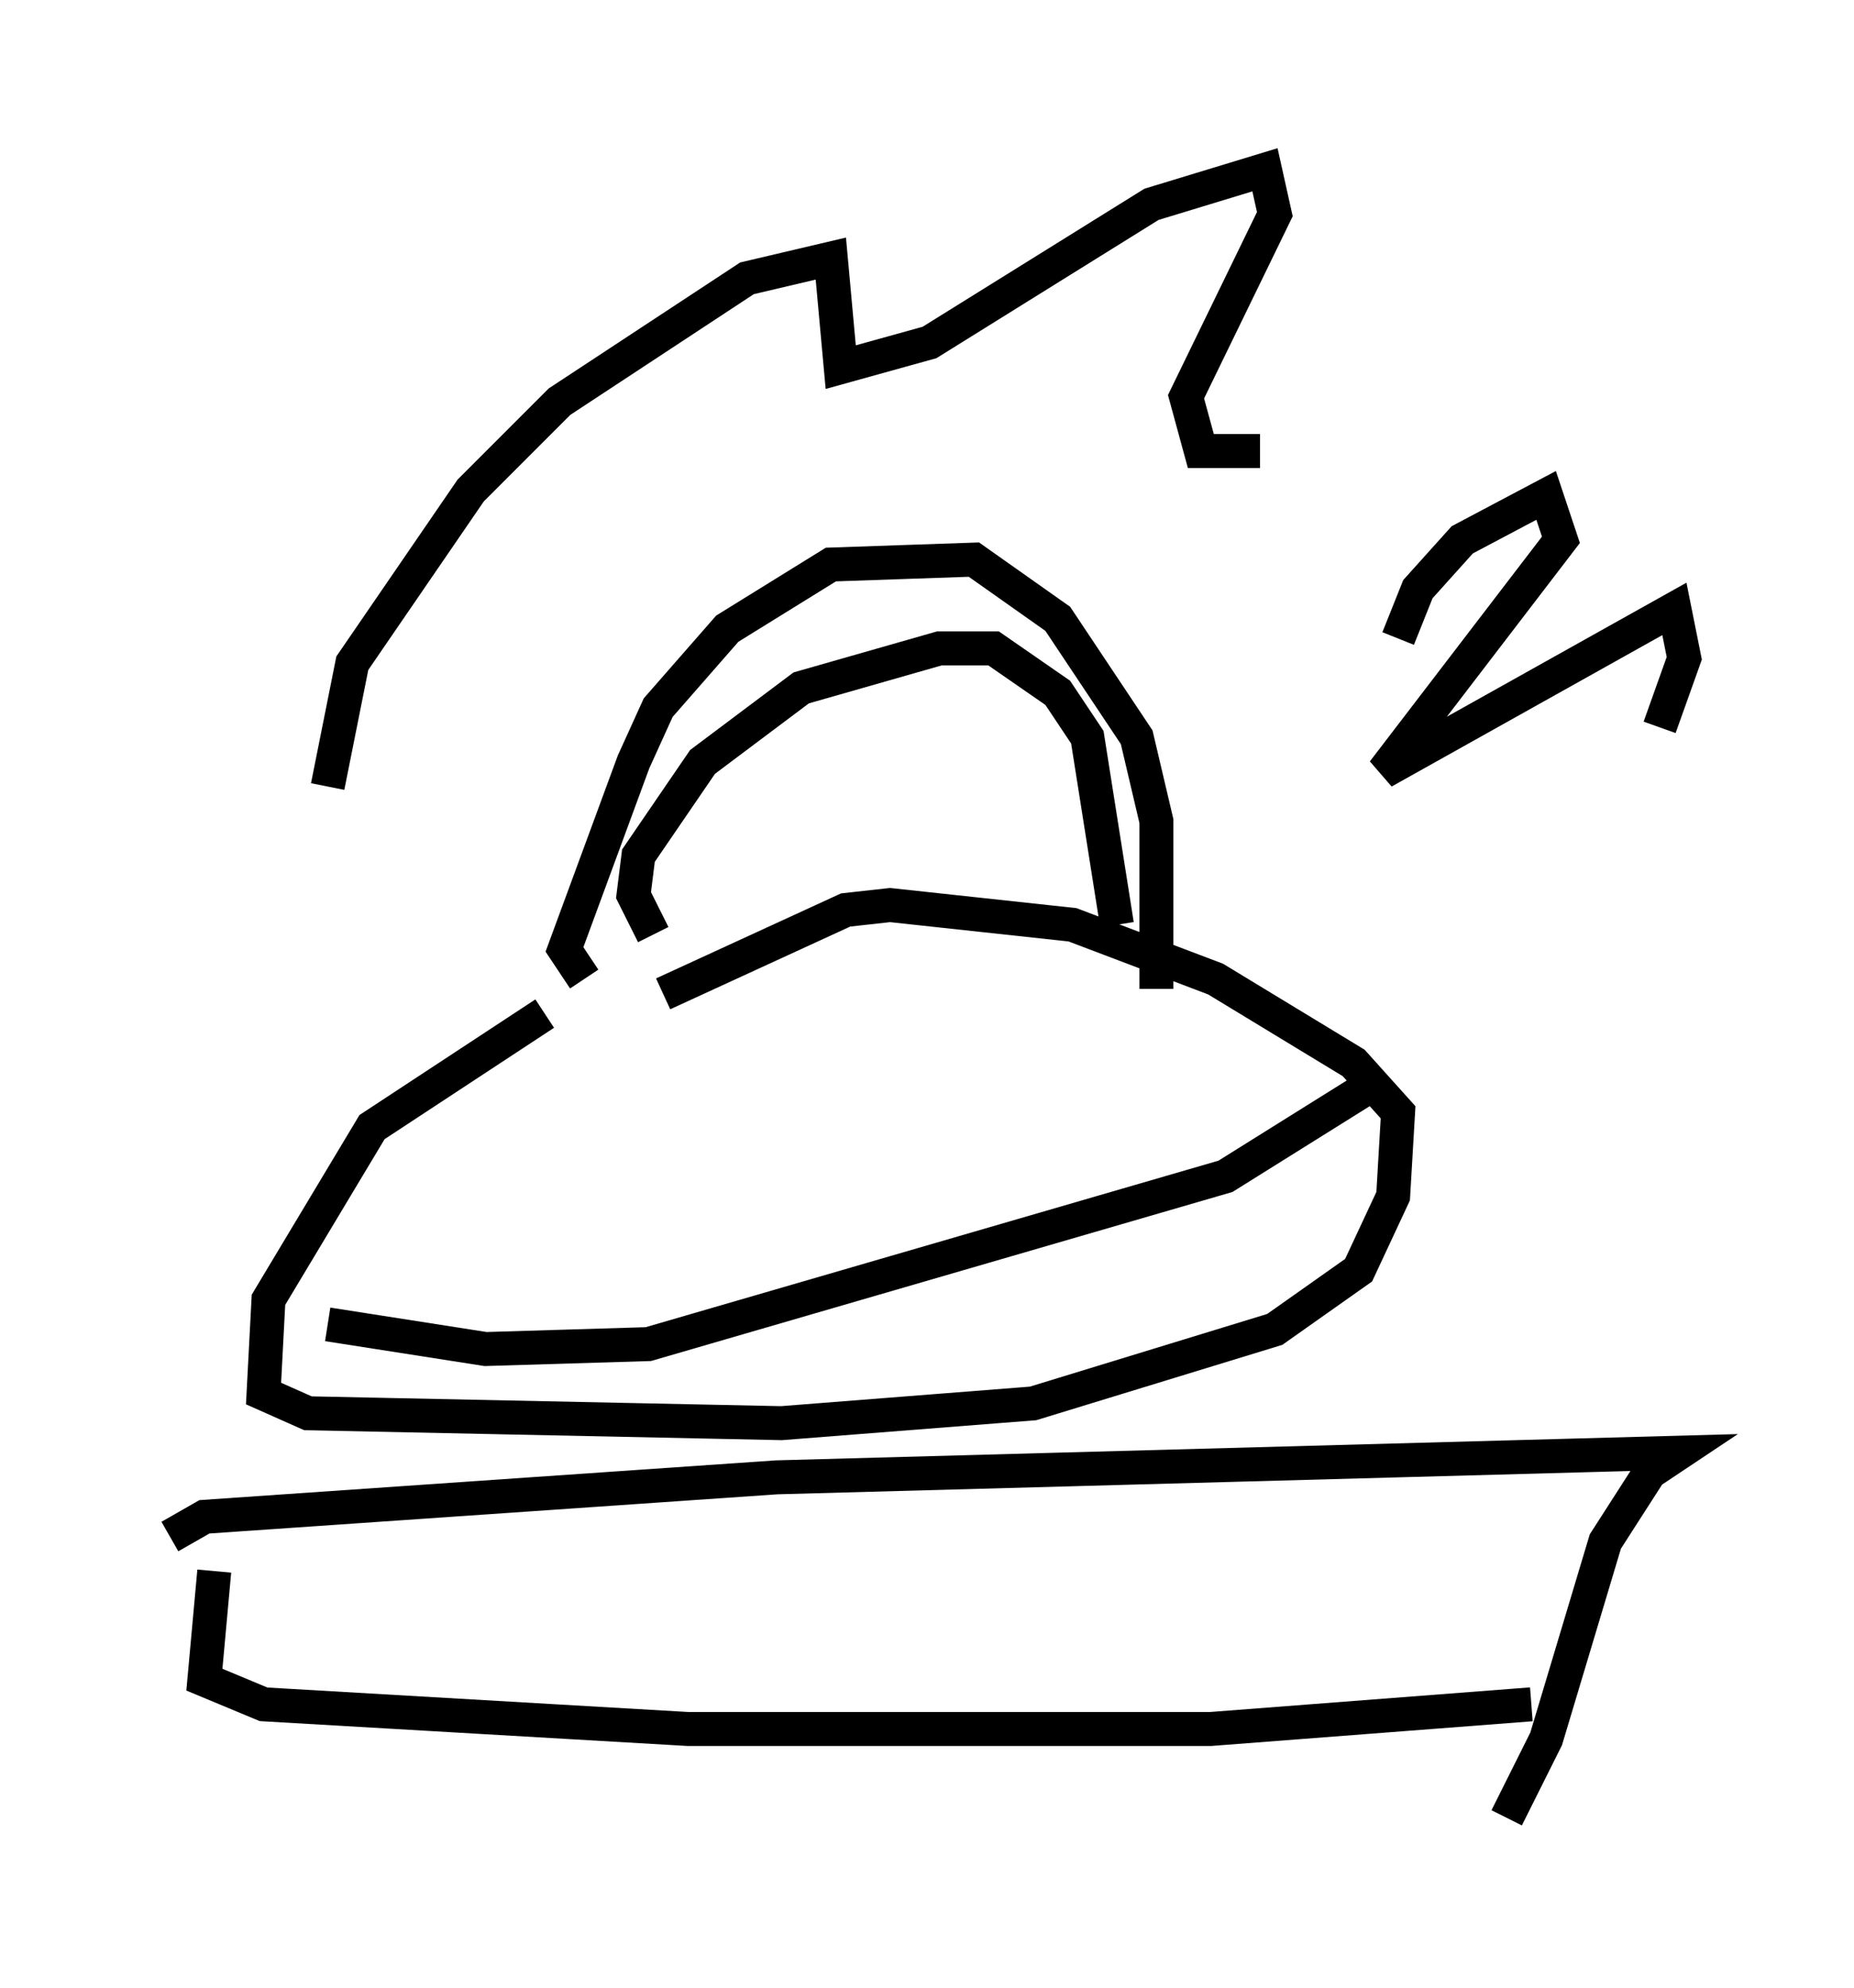 <?xml version="1.0" encoding="utf-8" ?>
<svg baseProfile="full" height="58.514" version="1.1" width="54.592" xmlns="http://www.w3.org/2000/svg" xmlns:ev="http://www.w3.org/2001/xml-events" xmlns:xlink="http://www.w3.org/1999/xlink"><defs /><rect fill="white" height="58.514" width="54.592" x="0" y="0" /><path d="M19.089, 29.838 m-3.05, 0.0 l-5.084, 3.341 -3.05, 5.084 l-0.145, 2.76 1.307, 0.581 l13.944, 0.291 7.408, -0.581 l7.117, -2.179 2.469, -1.743 l1.017, -2.179 0.145, -2.469 l-1.307, -1.453 -4.067, -2.469 l-4.212, -1.598 -5.374, -0.581 l-1.307, 0.145 -5.374, 2.469 m-2.324, -0.436 l-0.581, -0.872 2.034, -5.52 l0.726, -1.598 2.034, -2.324 l3.05, -1.888 4.212, -0.145 l2.469, 1.743 2.324, 3.486 l0.581, 2.469 0.0, 4.939 m-14.816, -1.598 l-0.581, -1.162 0.145, -1.162 l1.888, -2.76 2.905, -2.179 l4.067, -1.162 1.598, 0.0 l1.888, 1.307 0.872, 1.307 l0.872, 5.52 m-23.24, 11.765 l4.648, 0.726 4.793, -0.145 l16.994, -4.939 4.648, -2.905 m-31.084, -8.57 l0.726, -3.631 3.486, -5.084 l2.615, -2.615 5.52, -3.631 l2.469, -0.581 0.291, 3.196 l2.615, -0.726 6.536, -4.067 l3.341, -1.017 0.291, 1.307 l-2.615, 5.374 0.436, 1.598 l1.743, 0.0 m4.067, 5.52 l0.581, -1.453 1.307, -1.453 l2.469, -1.307 0.436, 1.307 l-5.229, 6.827 8.57, -4.793 l0.291, 1.453 -0.726, 2.034 m-43.866, 23.821 l1.017, -0.581 16.849, -1.162 l26.581, -0.726 -0.872, 0.581 l-1.307, 2.034 -1.743, 5.81 l-1.162, 2.324 m-38.056, -7.263 l-0.291, 3.196 1.743, 0.726 l12.492, 0.726 15.397, 0.0 l9.441, -0.726 " fill="none" stroke="black" stroke-width="1" /></svg>